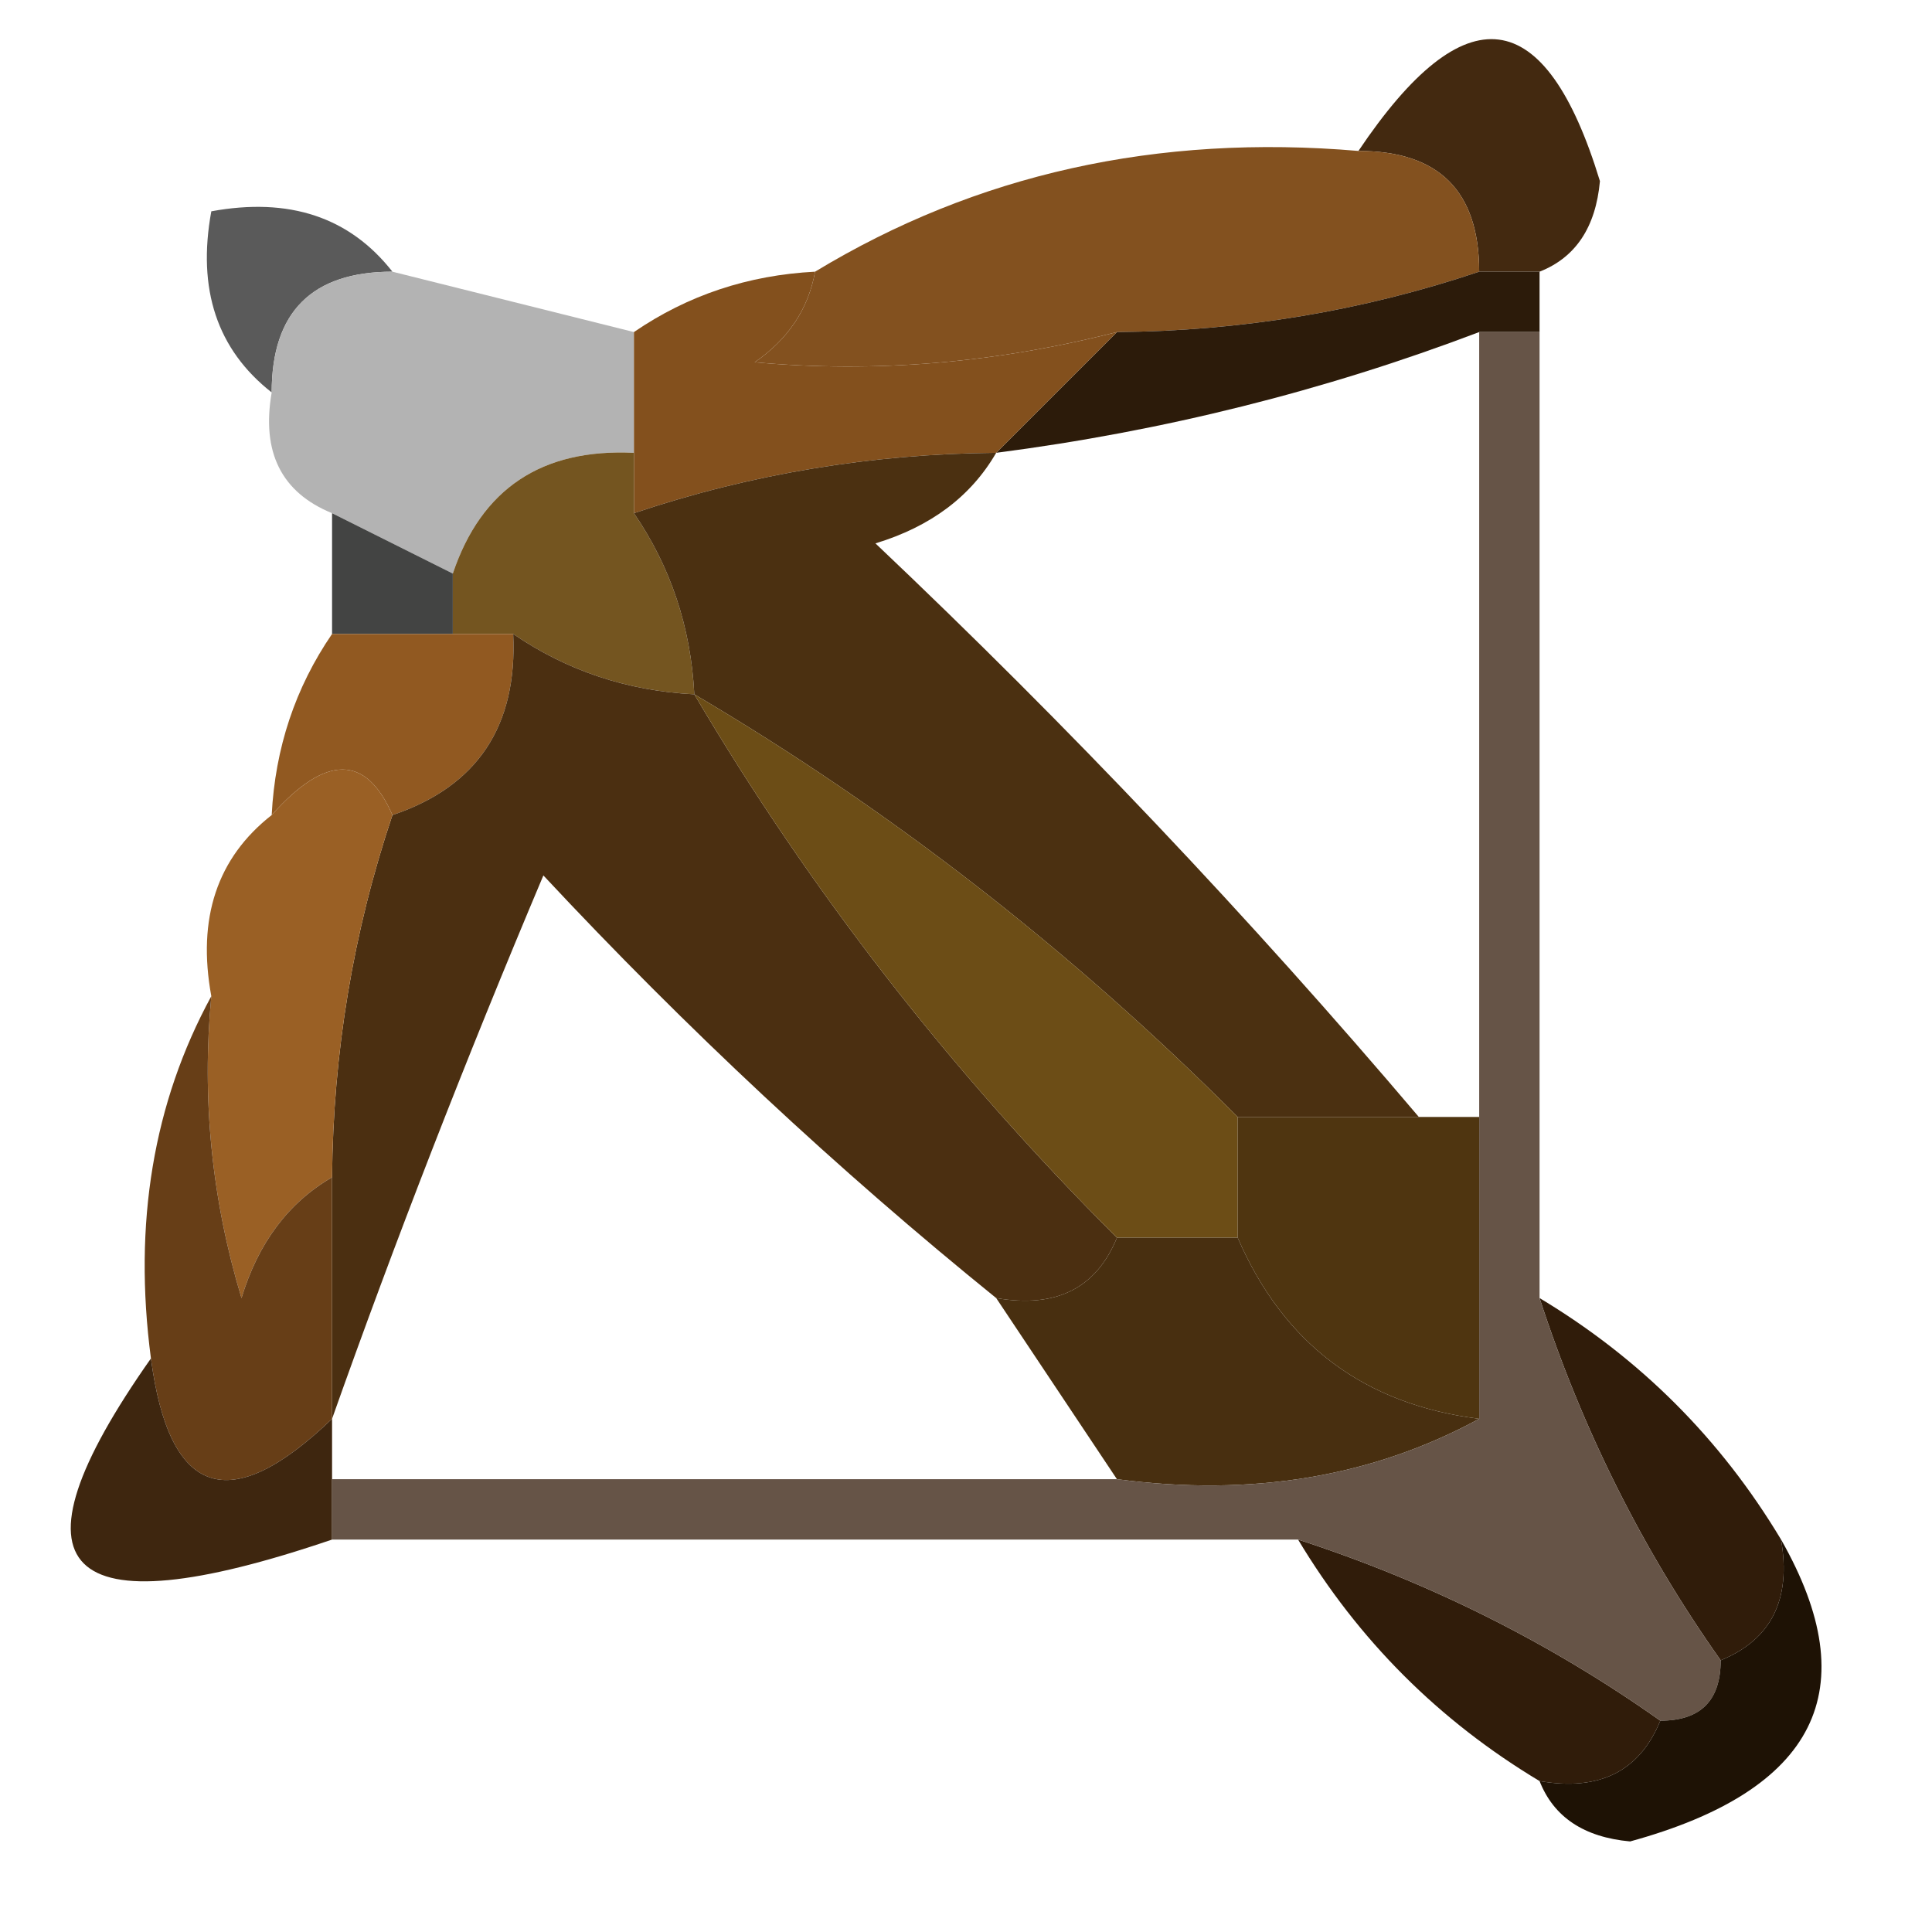 <svg xmlns="http://www.w3.org/2000/svg" version="1.1" width="30px" height="30px" viewBox="0 0 32 32">
    <g><path style="opacity:1" fill="#432910" d="M 25.5,4.5 C 25.167,4.5 24.833,4.5 24.5,4.5C 24.5,3.167 23.833,2.5 22.5,2.5C 24.264,-0.126 25.597,0.041 26.5,3C 26.43,3.765 26.097,4.265 25.5,4.5 Z"/></g>
    <g><path style="opacity:1" fill="#5a5a5a" d="M 6.5,4.5 C 5.167,4.5 4.5,5.167 4.5,6.5C 3.596,5.791 3.263,4.791 3.5,3.5C 4.791,3.263 5.791,3.596 6.5,4.5 Z"/></g>
    <g><path style="opacity:1" fill="#83511f" d="M 22.5,2.5 C 23.833,2.5 24.5,3.167 24.5,4.5C 22.565,5.15 20.565,5.483 18.5,5.5C 16.488,6.014 14.488,6.181 12.5,6C 13.056,5.617 13.389,5.117 13.5,4.5C 16.171,2.882 19.171,2.215 22.5,2.5 Z"/></g>
    <g><path style="opacity:1" fill="#b3b3b3" d="M 6.5,4.5 C 7.833,4.833 9.167,5.167 10.5,5.5C 10.5,6.167 10.5,6.833 10.5,7.5C 8.973,7.427 7.973,8.094 7.5,9.5C 6.833,9.167 6.167,8.833 5.5,8.5C 4.662,8.158 4.328,7.492 4.5,6.5C 4.5,5.167 5.167,4.5 6.5,4.5 Z"/></g>
    <g><path style="opacity:1" fill="#2c1b0a" d="M 24.5,4.5 C 24.833,4.5 25.167,4.5 25.5,4.5C 25.5,4.833 25.5,5.167 25.5,5.5C 25.167,5.5 24.833,5.5 24.5,5.5C 21.933,6.475 19.267,7.142 16.5,7.5C 17.167,6.833 17.833,6.167 18.5,5.5C 20.565,5.483 22.565,5.15 24.5,4.5 Z"/></g>
    <g><path style="opacity:1" fill="#83501d" d="M 13.5,4.5 C 13.389,5.117 13.056,5.617 12.5,6C 14.488,6.181 16.488,6.014 18.5,5.5C 17.833,6.167 17.167,6.833 16.5,7.5C 14.435,7.517 12.435,7.85 10.5,8.5C 10.5,8.167 10.5,7.833 10.5,7.5C 10.5,6.833 10.5,6.167 10.5,5.5C 11.391,4.89 12.391,4.557 13.5,4.5 Z"/></g>
    <g><path style="opacity:1" fill="#434443" d="M 5.5,8.5 C 6.167,8.833 6.833,9.167 7.5,9.5C 7.5,9.833 7.5,10.167 7.5,10.5C 6.833,10.5 6.167,10.5 5.5,10.5C 5.5,9.833 5.5,9.167 5.5,8.5 Z"/></g>
    <g><path style="opacity:1" fill="#745520" d="M 10.5,7.5 C 10.5,7.833 10.5,8.167 10.5,8.5C 11.11,9.391 11.443,10.391 11.5,11.5C 10.391,11.443 9.391,11.11 8.5,10.5C 8.167,10.5 7.833,10.5 7.5,10.5C 7.5,10.167 7.5,9.833 7.5,9.5C 7.973,8.094 8.973,7.427 10.5,7.5 Z"/></g>
    <g><path style="opacity:1" fill="#4b3011" d="M 16.5,7.5 C 16.082,8.222 15.416,8.722 14.5,9C 17.704,12.036 20.704,15.203 23.5,18.5C 22.5,18.5 21.5,18.5 20.5,18.5C 17.767,15.761 14.767,13.427 11.5,11.5C 11.443,10.391 11.11,9.391 10.5,8.5C 12.435,7.85 14.435,7.517 16.5,7.5 Z"/></g>
    <g><path style="opacity:1" fill="#915921" d="M 5.5,10.5 C 6.167,10.5 6.833,10.5 7.5,10.5C 7.833,10.5 8.167,10.5 8.5,10.5C 8.573,12.027 7.906,13.027 6.5,13.5C 6.062,12.494 5.396,12.494 4.5,13.5C 4.557,12.391 4.89,11.391 5.5,10.5 Z"/></g>
    <g><path style="opacity:1" fill="#4b2f11" d="M 8.5,10.5 C 9.391,11.11 10.391,11.443 11.5,11.5C 13.427,14.767 15.761,17.767 18.5,20.5C 18.158,21.338 17.492,21.672 16.5,21.5C 13.87,19.372 11.37,17.039 9,14.5C 7.704,17.571 6.538,20.571 5.5,23.5C 5.5,22.167 5.5,20.833 5.5,19.5C 5.517,17.435 5.85,15.435 6.5,13.5C 7.906,13.027 8.573,12.027 8.5,10.5 Z"/></g>
    <g><path style="opacity:1" fill="#6c4d16" d="M 11.5,11.5 C 14.767,13.427 17.767,15.761 20.5,18.5C 20.5,19.167 20.5,19.833 20.5,20.5C 19.833,20.5 19.167,20.5 18.5,20.5C 15.761,17.767 13.427,14.767 11.5,11.5 Z"/></g>
    <g><path style="opacity:1" fill="#9a6025" d="M 6.5,13.5 C 5.85,15.435 5.517,17.435 5.5,19.5C 4.778,19.918 4.278,20.584 4,21.5C 3.506,19.866 3.34,18.199 3.5,16.5C 3.263,15.209 3.596,14.209 4.5,13.5C 5.396,12.494 6.062,12.494 6.5,13.5 Z"/></g>
    <g><path style="opacity:1" fill="#4f3510" d="M 20.5,18.5 C 21.5,18.5 22.5,18.5 23.5,18.5C 23.833,18.5 24.167,18.5 24.5,18.5C 24.5,20.167 24.5,21.833 24.5,23.5C 22.596,23.262 21.262,22.262 20.5,20.5C 20.5,19.833 20.5,19.167 20.5,18.5 Z"/></g>
    <g><path style="opacity:1" fill="#482f10" d="M 18.5,20.5 C 19.167,20.5 19.833,20.5 20.5,20.5C 21.262,22.262 22.596,23.262 24.5,23.5C 22.735,24.461 20.735,24.795 18.5,24.5C 17.833,23.5 17.167,22.5 16.5,21.5C 17.492,21.672 18.158,21.338 18.5,20.5 Z"/></g>
    <g><path style="opacity:1" fill="#673e17" d="M 3.5,16.5 C 3.34,18.199 3.506,19.866 4,21.5C 4.278,20.584 4.778,19.918 5.5,19.5C 5.5,20.833 5.5,22.167 5.5,23.5C 3.804,25.129 2.804,24.796 2.5,22.5C 2.205,20.265 2.539,18.265 3.5,16.5 Z"/></g>
    <g><path style="opacity:1" fill="#301c0a" d="M 25.5,21.5 C 27.167,22.5 28.5,23.833 29.5,25.5C 29.672,26.492 29.338,27.158 28.5,27.5C 27.206,25.672 26.206,23.672 25.5,21.5 Z"/></g>
    <g><path style="opacity:1" fill="#3e260f" d="M 2.5,22.5 C 2.804,24.796 3.804,25.129 5.5,23.5C 5.5,23.833 5.5,24.167 5.5,24.5C 5.5,24.833 5.5,25.167 5.5,25.5C 1.016,27.027 0.016,26.027 2.5,22.5 Z"/></g>
    <g><path style="opacity:1" fill="#301c0a" d="M 21.5,25.5 C 23.672,26.206 25.672,27.206 27.5,28.5C 27.158,29.338 26.492,29.672 25.5,29.5C 23.833,28.5 22.5,27.167 21.5,25.5 Z"/></g>
    <g><path style="opacity:1" fill="#665447" d="M 24.5,5.5 C 24.833,5.5 25.167,5.5 25.5,5.5C 25.5,10.833 25.5,16.167 25.5,21.5C 26.206,23.672 27.206,25.672 28.5,27.5C 28.5,28.167 28.167,28.5 27.5,28.5C 25.672,27.206 23.672,26.206 21.5,25.5C 16.167,25.5 10.833,25.5 5.5,25.5C 5.5,25.167 5.5,24.833 5.5,24.5C 9.833,24.5 14.167,24.5 18.5,24.5C 20.735,24.795 22.735,24.461 24.5,23.5C 24.5,21.833 24.5,20.167 24.5,18.5C 24.5,14.167 24.5,9.833 24.5,5.5 Z"/></g>
    <g><path style="opacity:1" fill="#1e1205" d="M 29.5,25.5 C 30.918,27.988 30.084,29.654 27,30.5C 26.235,30.43 25.735,30.097 25.5,29.5C 26.492,29.672 27.158,29.338 27.5,28.5C 28.167,28.5 28.5,28.167 28.5,27.5C 29.338,27.158 29.672,26.492 29.5,25.5 Z"/></g>
</svg>